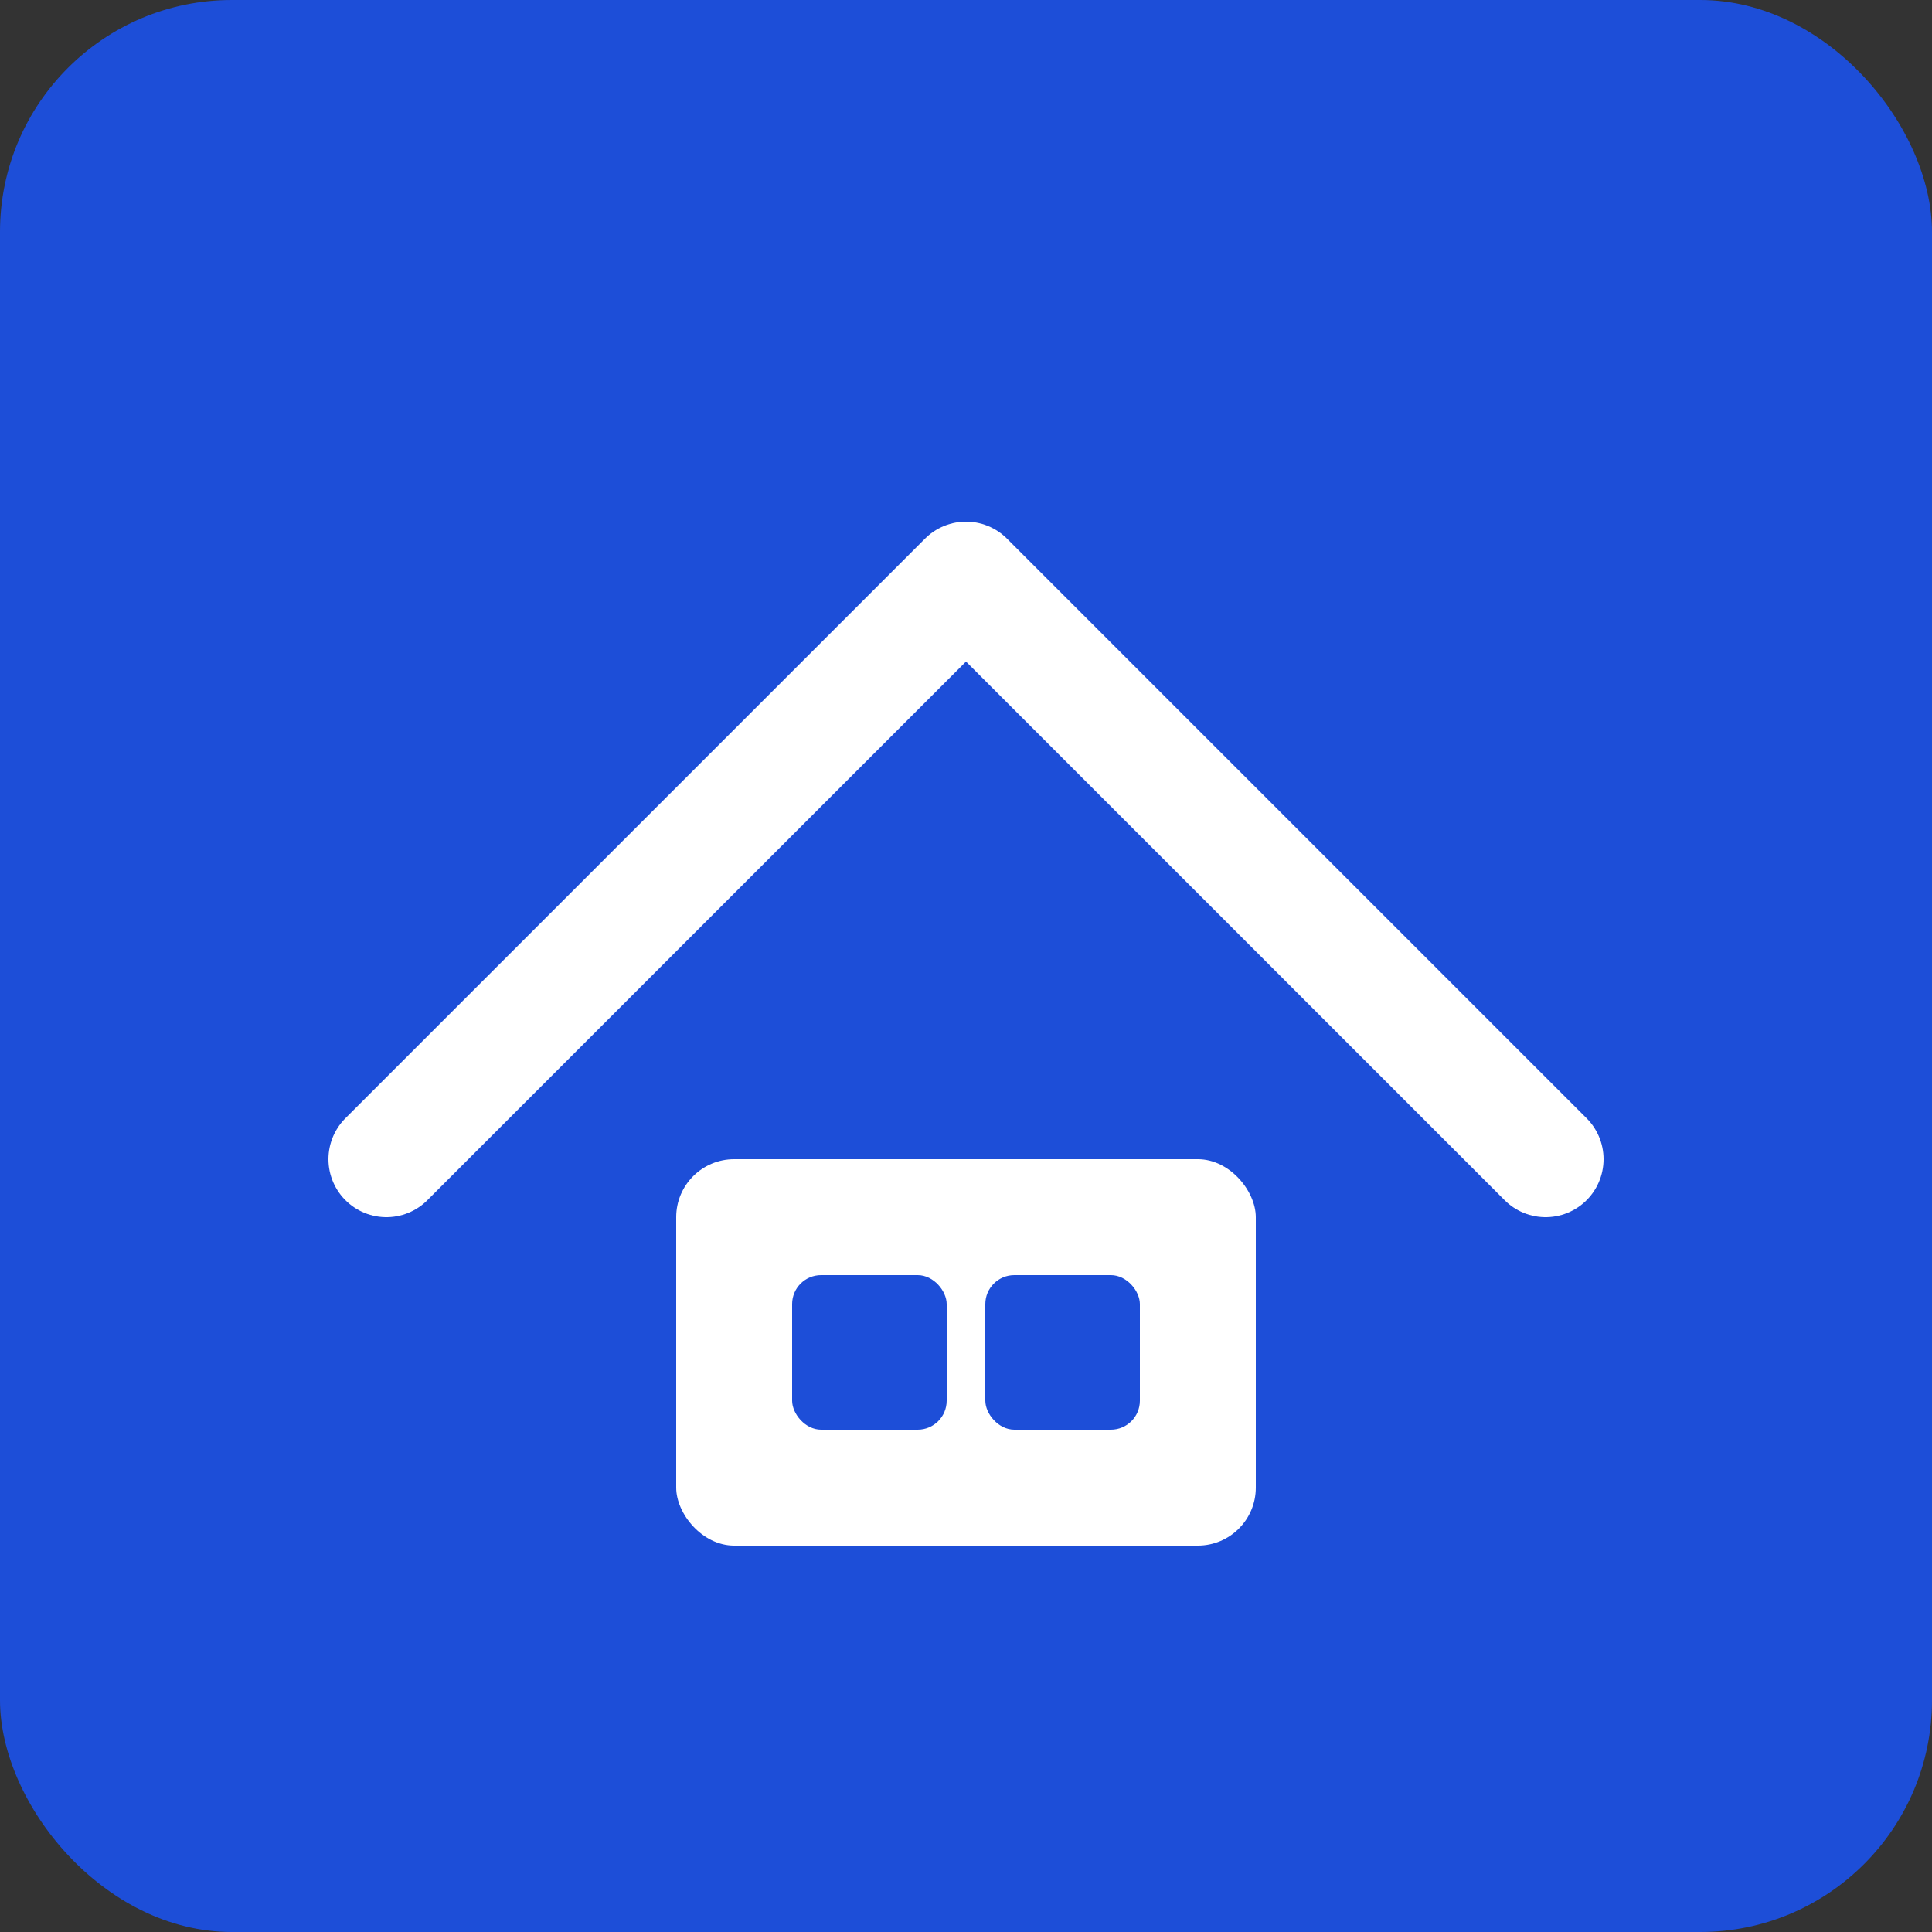 ﻿<svg xmlns="http://www.w3.org/2000/svg" viewBox="0 0 200 200">
  <rect x="0" y="0" width="200" height="200" fill="#333333" stroke="none"/>
  <rect width="200" height="200" rx="24" fill="#1d4ed8" />
  <path d="M40 120 L100 60 L160 120" stroke="#fff" stroke-width="12" fill="none" stroke-linecap="round" stroke-linejoin="round" />
  <rect x="70" y="120" width="60" height="40" fill="#fff" rx="6" />
  <rect x="82" y="132" width="16" height="16" fill="#1d4ed8" rx="3" />
  <rect x="102" y="132" width="16" height="16" fill="#1d4ed8" rx="3" />
</svg>
